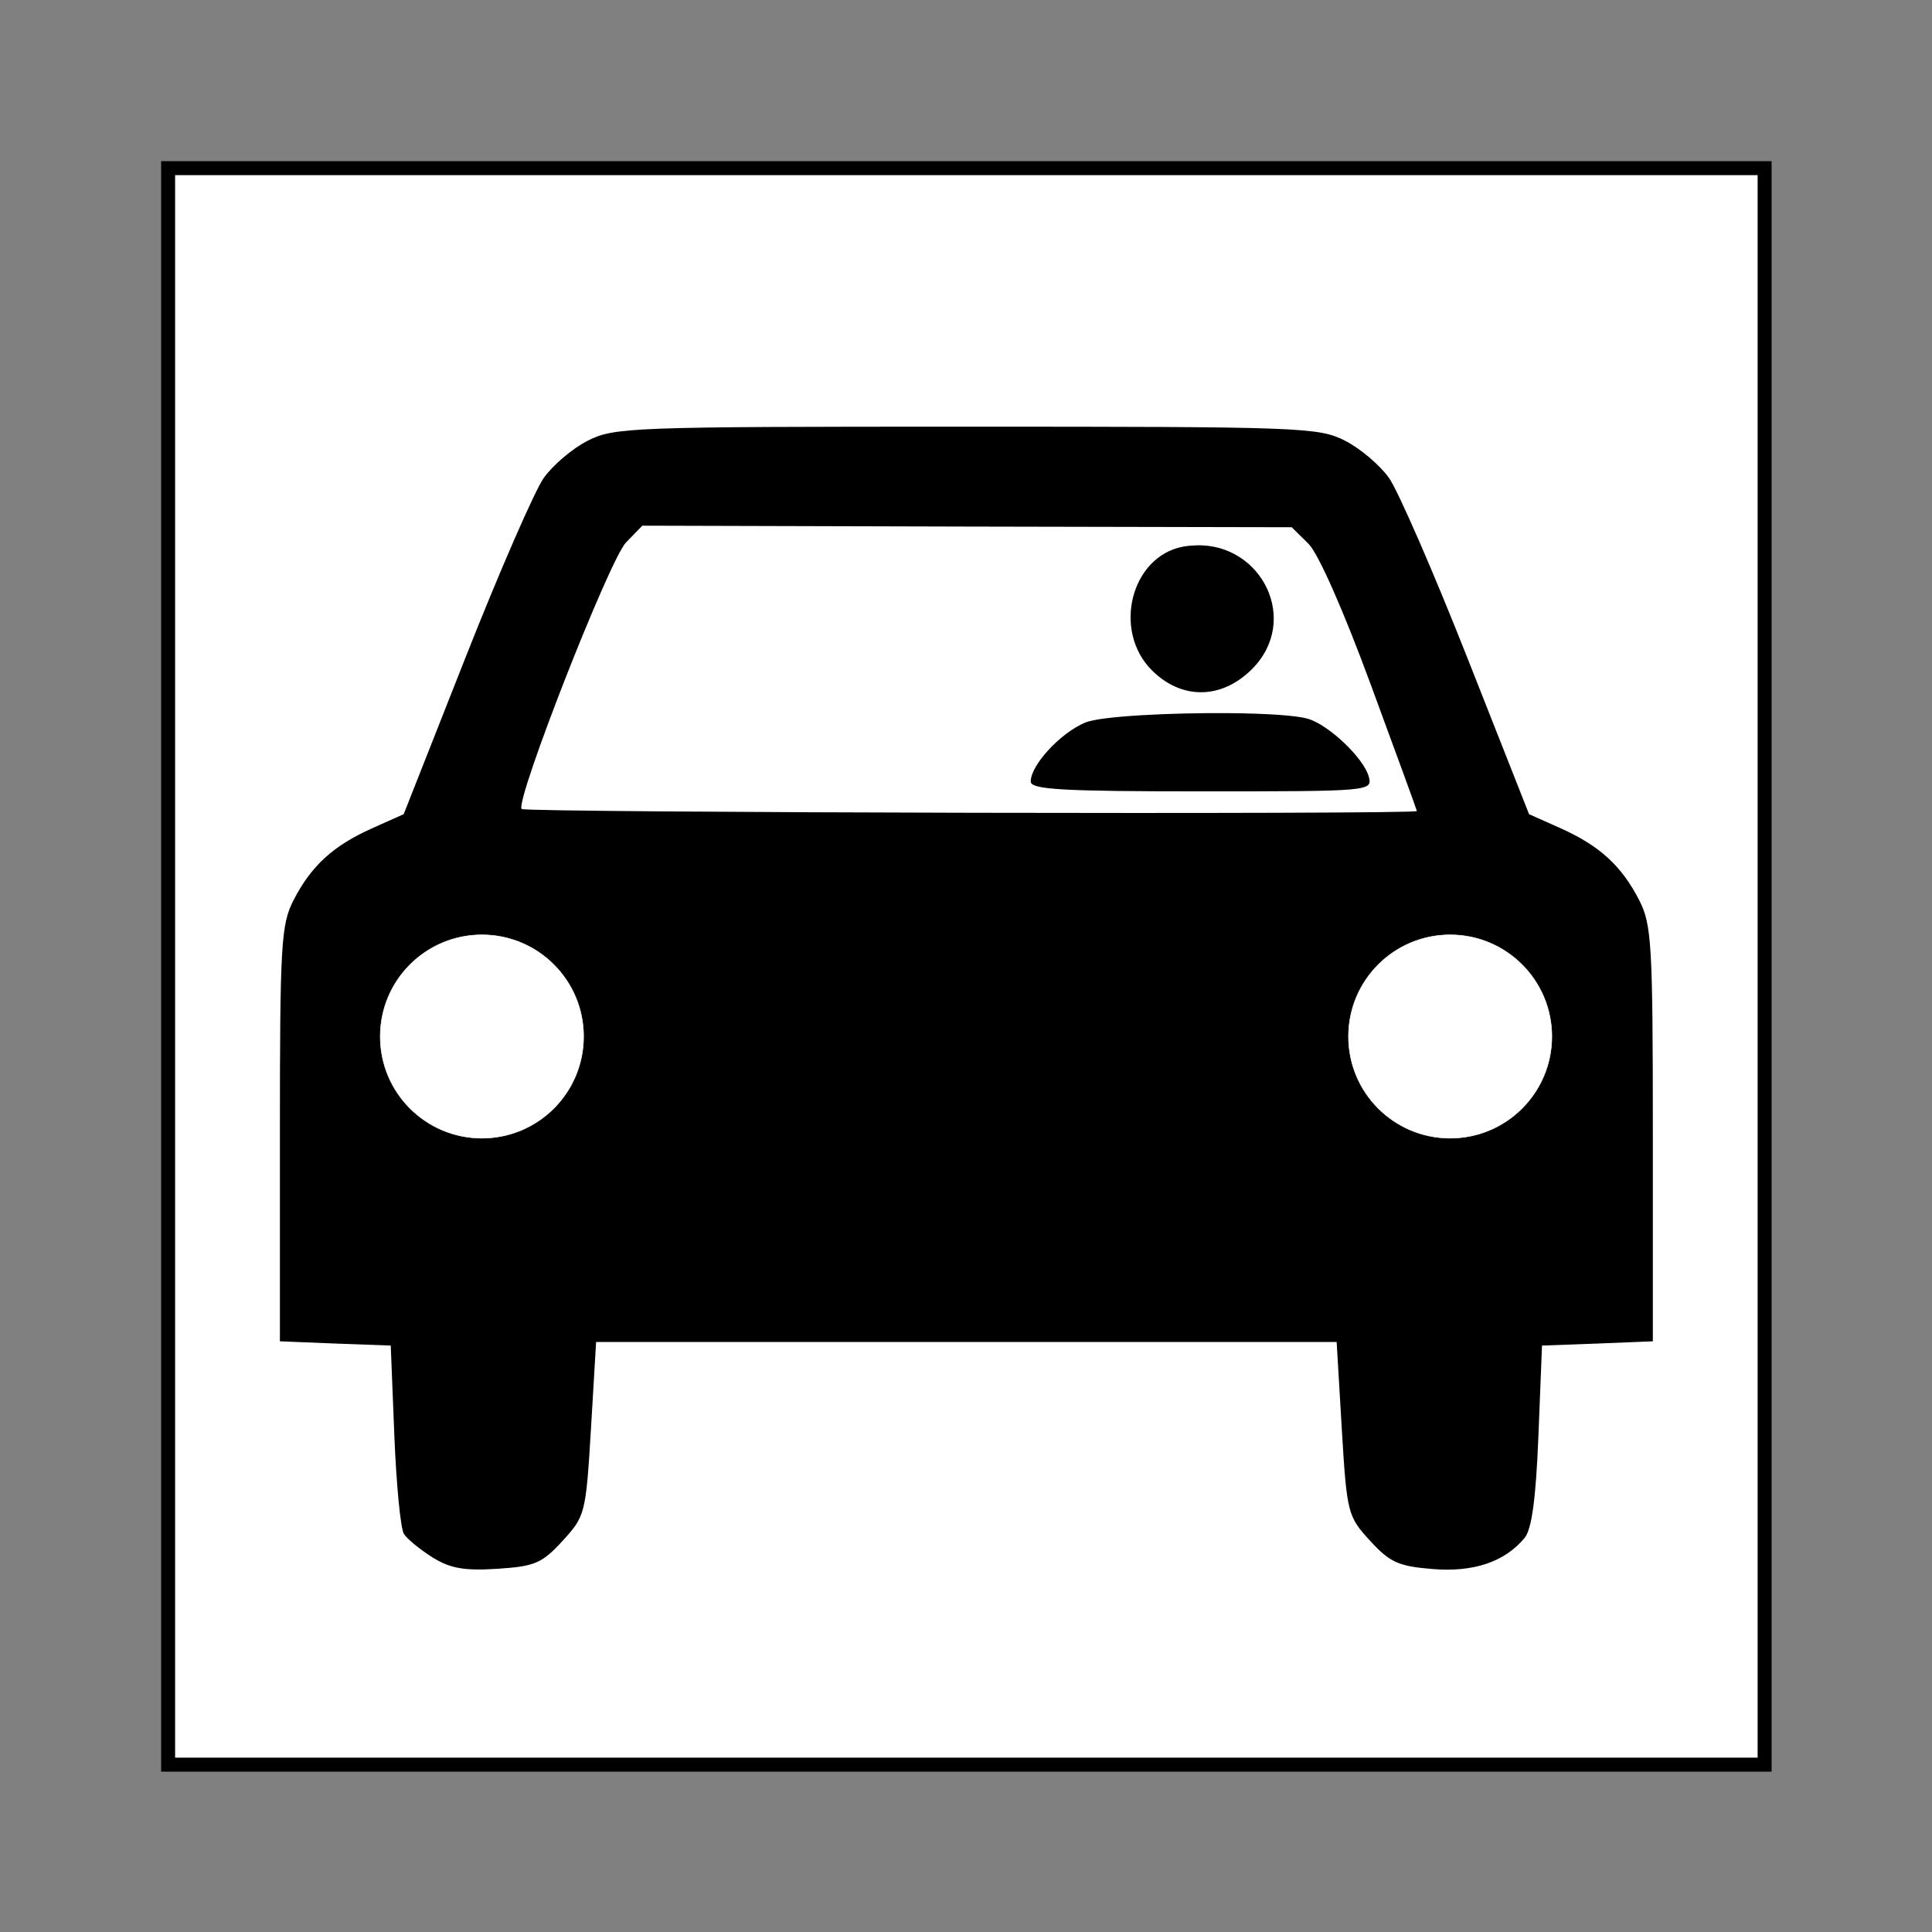 <?xml version="1.0" encoding="UTF-8" standalone="no"?>
<!-- Created with Inkscape (http://www.inkscape.org/) -->

<svg
   xmlns:dc="http://purl.org/dc/elements/1.1/"
   xmlns:cc="http://creativecommons.org/ns#"
   xmlns:rdf="http://www.w3.org/1999/02/22-rdf-syntax-ns#"
   xmlns:svg="http://www.w3.org/2000/svg"
   xmlns="http://www.w3.org/2000/svg"
   xmlns:xlink="http://www.w3.org/1999/xlink"
   xmlns:sodipodi="http://sodipodi.sourceforge.net/DTD/sodipodi-0.dtd"
   xmlns:inkscape="http://www.inkscape.org/namespaces/inkscape"
   width="360"
   height="360"
   id="svg2"
   version="1.1"
   inkscape:version="0.48.2 r9819"
   sodipodi:docname="cache_type_drive_in_3.svg"
   inkscape:export-filename="E:\Home\Bogus\Pulpit\KESZE\opencaching4locus\res\drawable-ldpi\cache_type_quiz.png"
   inkscape:export-xdpi="3.5"
   inkscape:export-ydpi="3.5">
  <rect width="100%" height="100%" fill="#808080" stroke="none"/>
  <defs
     id="defs4">
    <linearGradient
       id="linearGradient3004">
      <stop
         style="stop-color:#ffffff;stop-opacity:1;"
         offset="0"
         id="stop3006" />
      <stop
         style="stop-color:#ffffff;stop-opacity:1;"
         offset="0.797"
         id="stop3008" />
      <stop
         id="stop3010"
         offset="0.826"
         style="stop-color:#000016;stop-opacity:1;" />
      <stop
         id="stop3012"
         offset="1"
         style="stop-color:#000000;stop-opacity:1;" />
    </linearGradient>
    <linearGradient
       id="linearGradient5660">
      <stop
         style="stop-color:#fdfe9e;stop-opacity:1;"
         offset="0"
         id="stop5662" />
      <stop
         id="stop5664"
         offset="0.38"
         style="stop-color:#fdfe9e;stop-opacity:1;" />
      <stop
         id="stop5666"
         offset="0.645"
         style="stop-color:#fbfd5c;stop-opacity:1;" />
      <stop
         style="stop-color:#fdfe9e;stop-opacity:1;"
         offset="0.787"
         id="stop5668" />
      <stop
         id="stop5670"
         offset="1"
         style="stop-color:#fdfe9e;stop-opacity:1;" />
    </linearGradient>
    <linearGradient
       id="linearGradient3765">
      <stop
         id="stop4344"
         offset="0"
         style="stop-color:#748ae3;stop-opacity:1;" />
      <stop
         id="stop4342"
         offset="0.828"
         style="stop-color:#173cd0;stop-opacity:1;" />
      <stop
         style="stop-color:#000044;stop-opacity:1;"
         offset="0.879"
         id="stop5682" />
      <stop
         style="stop-color:#000010;stop-opacity:1;"
         offset="1"
         id="stop4333" />
    </linearGradient>
    <linearGradient
       inkscape:collect="always"
       xlink:href="#linearGradient3765"
       id="linearGradient3771"
       x1="132.786"
       y1="395.291"
       x2="592.786"
       y2="395.291"
       gradientUnits="userSpaceOnUse"
       gradientTransform="matrix(0.707,0.707,-0.707,0.707,0,0)" />
    <linearGradient
       inkscape:collect="always"
       xlink:href="#linearGradient5660"
       id="linearGradient3788"
       x1="206.237"
       y1="415.357"
       x2="264.531"
       y2="415.357"
       gradientUnits="userSpaceOnUse" />
    <linearGradient
       inkscape:collect="always"
       xlink:href="#linearGradient5660-1"
       id="linearGradient5650-3"
       x1="481.968"
       y1="386.814"
       x2="560.372"
       y2="425.143"
       gradientUnits="userSpaceOnUse" />
    <linearGradient
       id="linearGradient5660-1">
      <stop
         style="stop-color:#fdfe9e;stop-opacity:1;"
         offset="0"
         id="stop5662-6" />
      <stop
         id="stop5664-8"
         offset="0.38"
         style="stop-color:#fdfe9e;stop-opacity:1;" />
      <stop
         id="stop5666-8"
         offset="0.645"
         style="stop-color:#fbfd5c;stop-opacity:1;" />
      <stop
         style="stop-color:#fdfe9e;stop-opacity:1;"
         offset="0.787"
         id="stop5668-2" />
      <stop
         id="stop5670-7"
         offset="1"
         style="stop-color:#fdfe9e;stop-opacity:1;" />
    </linearGradient>
  </defs>
  <sodipodi:namedview
     id="base"
     pagecolor="#ffffff"
     bordercolor="#666666"
     borderopacity="1.0"
     inkscape:pageopacity="0.0"
     inkscape:pageshadow="2"
     inkscape:zoom="1.384308"
     inkscape:cx="111.72344"
     inkscape:cy="189.5475"
     inkscape:document-units="px"
     inkscape:current-layer="g2990"
     showgrid="false"
     showguides="true"
     inkscape:guide-bbox="true"
     inkscape:window-width="1024"
     inkscape:window-height="661"
     inkscape:window-x="4"
     inkscape:window-y="5"
     inkscape:window-maximized="0" />
  <g
     inkscape:label="Layer 1"
     inkscape:groupmode="layer"
     id="layer1"
     transform="translate(0,-692.362)">
    <g
       id="g2990"
       transform="matrix(0.651,0,0,0.651,-56.105,615.102)">
      <rect
         y="166.809"
         x="134.304"
         height="456.963"
         width="456.963"
         id="rect2989"
         style="opacity:1;fill:#ffffff;fill-opacity:1;fill-rule:nonzero;stroke:#000000;stroke-width:4;stroke-miterlimit:4;stroke-opacity:1;stroke-dasharray:none" />
      <g
         id="g5081"
         transform="translate(-10.53,0)">
        <path
           id="path5134"
           d="m 373.316,240.807 c -96.031,0 -100.83,0.16 -108.414,4.03 -4.363,2.226 -9.974,7.019 -12.536,10.618 -2.563,3.599 -12.644,26.688 -22.386,51.361 l -17.717,44.901 -9.018,4.03 c -11.176,5.001 -17.479,10.777 -22.514,20.595 -3.564,6.949 -3.902,12.589 -3.902,66.903 l 0,59.356 15.862,0.64 15.862,0.576 1.023,25.584 c 0.563,14.071 1.783,26.836 2.75,28.335 0.967,1.498 4.651,4.494 8.187,6.716 5.02,3.155 9.127,3.868 18.549,3.262 10.732,-0.691 12.786,-1.567 18.677,-7.995 6.469,-7.059 6.664,-7.765 8.123,-32.044 l 1.471,-24.881 105.983,0 105.983,0 1.471,24.881 c 1.457,24.244 1.703,25.039 8.123,32.044 5.657,6.172 8.105,7.257 17.781,8.059 11.792,0.978 20.687,-2.009 26.416,-8.891 2.048,-2.46 3.248,-11.211 3.966,-29.294 l 1.023,-25.776 15.862,-0.576 15.862,-0.64 0,-59.356 c 0,-54.314 -0.338,-59.954 -3.902,-66.903 -5.035,-9.818 -11.338,-15.594 -22.514,-20.595 l -9.018,-4.03 -17.717,-44.901 c -9.742,-24.672 -19.824,-47.762 -22.386,-51.361 -2.563,-3.599 -8.173,-8.392 -12.536,-10.618 -7.584,-3.869 -12.382,-4.03 -108.414,-4.03 z"
           style="fill:#000000"
           inkscape:connector-curvature="0" />
        <path
           id="path5132"
           d="m 280.573,269.142 92.935,0.256 92.935,0.192 4.797,4.733 c 2.843,2.835 10.044,19.184 17.845,40.359 7.212,19.579 13.168,35.857 13.176,36.138 0.033,1.051 -255.175,0.477 -256.228,-0.576 -2.039,-2.039 25.144,-71.488 29.87,-76.305 l 4.669,-4.797 z"
           style="fill:#ffffff;fill-opacity:1"
           inkscape:connector-curvature="0" />
        <path
           id="path5130"
           d="m 439.132,274.771 c -1.247,0.039 -2.528,0.133 -3.838,0.384 -14.883,2.845 -20.207,24.054 -8.891,35.37 8.513,8.513 19.953,8.382 28.655,-0.32 13.918,-13.918 2.783,-36.021 -15.926,-35.434 z"
           style="fill:#000000"
           inkscape:connector-curvature="0" />
        <path
           id="path5128"
           d="m 448.726,322.805 c -16.765,-0.156 -36.984,0.848 -41.383,2.686 -7.117,2.974 -15.606,12.164 -15.606,16.886 0,2.283 8.949,2.814 48.93,2.814 48.192,0 48.915,-0.058 47.843,-4.157 -1.387,-5.303 -11.455,-14.896 -17.461,-16.63 -3.461,-0.999 -12.263,-1.506 -22.322,-1.599 z"
           style="fill:#000000"
           inkscape:connector-curvature="0" />
        <path
           id="path4489"
           d="m 511.792,386.255 c 16.072,0 29.102,13.031 29.102,29.102 0,16.072 -13.031,29.102 -29.102,29.102 -16.072,0 -29.102,-13.031 -29.102,-29.102 0,-16.072 13.031,-29.102 29.102,-29.102 z"
           style="fill:#ffffff;fill-opacity:1;stroke:#ffffff;stroke-width:0.154;stroke-miterlimit:4;stroke-opacity:1;stroke-dasharray:none"
           inkscape:connector-curvature="0" />
        <path
           id="path4489-7"
           d="m 234.652,386.255 c 16.072,0 29.102,13.031 29.102,29.102 0,16.072 -13.031,29.102 -29.102,29.102 -16.072,0 -29.102,-13.031 -29.102,-29.102 0,-16.072 13.031,-29.102 29.102,-29.102 z"
           style="fill:#ffffff;fill-opacity:1;stroke:#ffffff;stroke-width:0.154;stroke-miterlimit:4;stroke-opacity:1;stroke-dasharray:none"
           inkscape:connector-curvature="0" />
      </g>
    </g>
  </g>
</svg>
